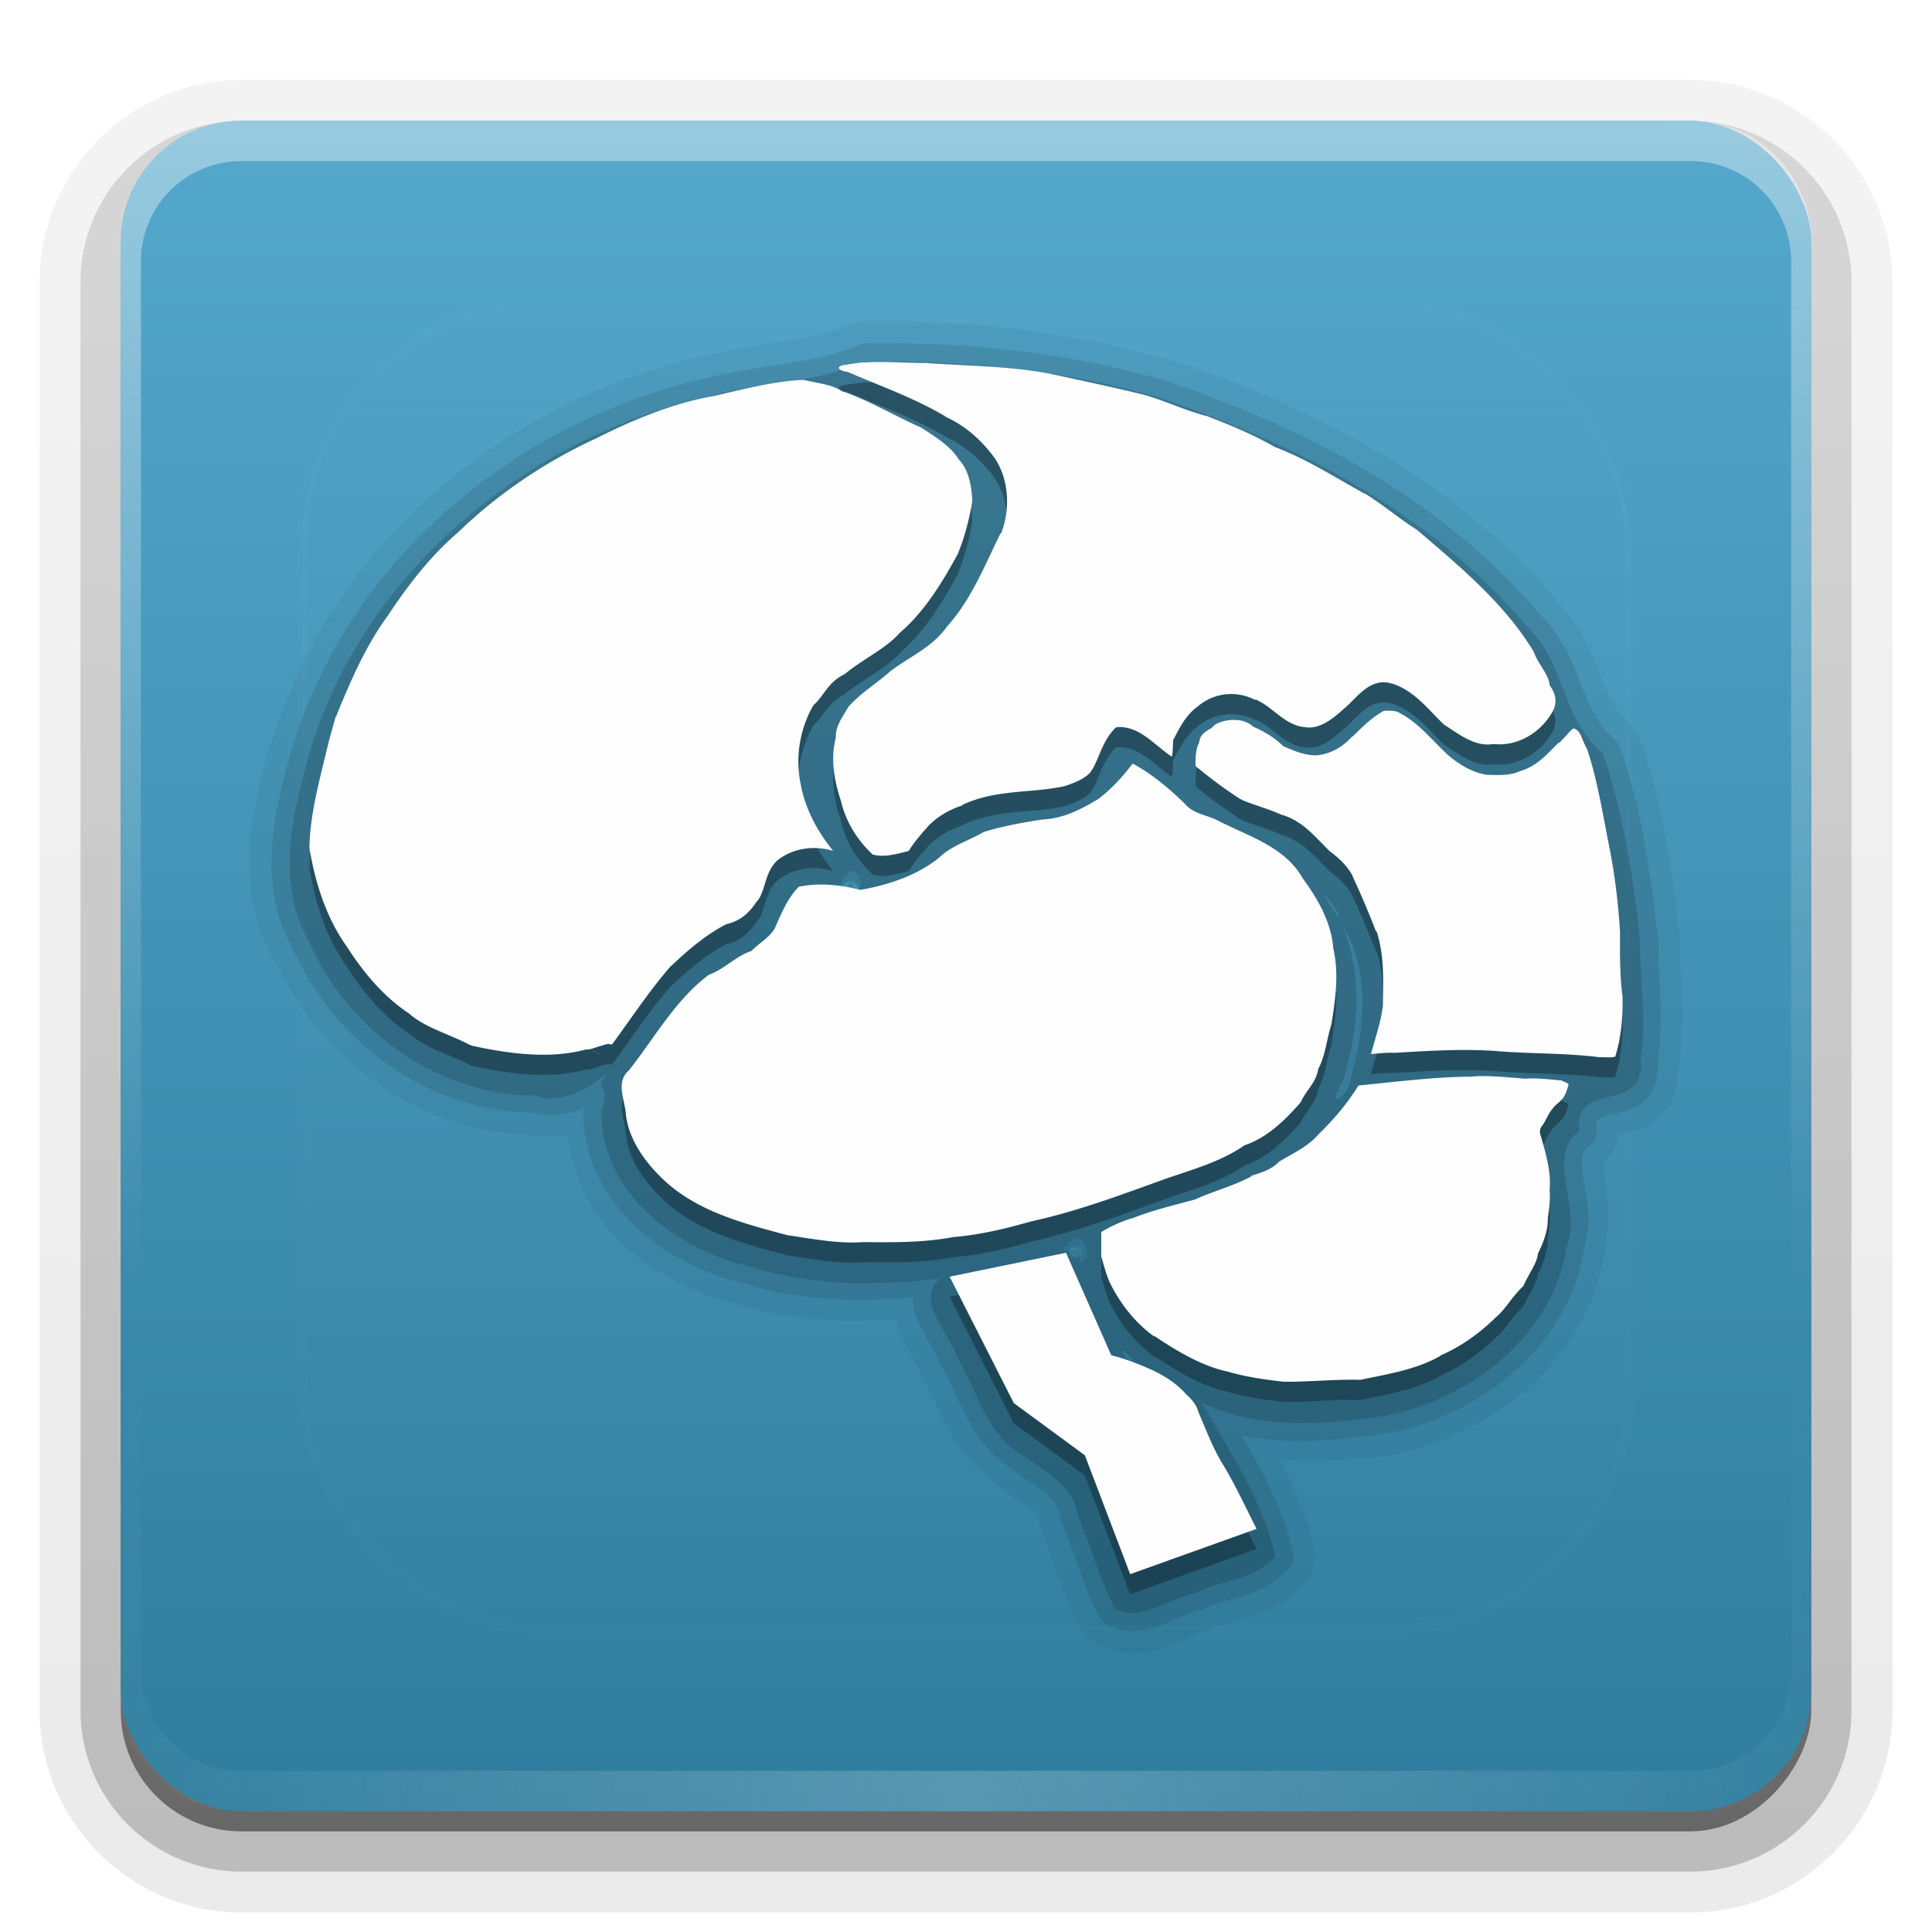 <svg height="96" width="96" xmlns="http://www.w3.org/2000/svg" xmlns:xlink="http://www.w3.org/1999/xlink"><linearGradient id="a"><stop offset="0" stop-color="#fefefe"/><stop offset="1" stop-color="#fefefe" stop-opacity="0"/></linearGradient><linearGradient id="b" gradientUnits="userSpaceOnUse" x1="36.357" x2="36.357" xlink:href="#a" y1="6" y2="63.893"/><filter id="c" color-interpolation-filters="sRGB" height="1.384" width="1.384" x="-.192" y="-.192"><feGaussianBlur stdDeviation="5.28"/></filter><linearGradient id="d" gradientUnits="userSpaceOnUse" x1="48" x2="48" xlink:href="#a" y1="20.221" y2="138.661"/><radialGradient id="e" cx="48" cy="90.172" gradientTransform="matrix(1.157 0 0 .996 -7.551 .197)" gradientUnits="userSpaceOnUse" r="42" xlink:href="#a"/><clipPath id="f"><rect height="84" rx="6" width="84" x="6" y="6"/></clipPath><linearGradient id="g" gradientUnits="userSpaceOnUse" x1="48" x2="48" y1="90" y2="5.988"><stop offset="0" stop-color="#2f7d9e"/><stop offset="1" stop-color="#54a8cc"/></linearGradient><linearGradient id="h" gradientTransform="matrix(1.006 0 0 .994 100 0)" gradientUnits="userSpaceOnUse" x1="45.448" x2="45.448" y1="92.54" y2="7.017"><stop offset="0"/><stop offset="1" stop-opacity=".588"/></linearGradient><linearGradient id="i" gradientTransform="matrix(1.024 0 0 1.012 -1.143 -98.071)" gradientUnits="userSpaceOnUse" x1="32.251" x2="32.251" xlink:href="#h" y1="6.132" y2="90.239"/><linearGradient id="j" gradientTransform="translate(0 -97)" gradientUnits="userSpaceOnUse" x1="32.251" x2="32.251" xlink:href="#h" y1="6.132" y2="90.239"/><g fill="url(#i)"><path d="m12-95.031c-5.511 0-10.031 4.52-10.031 10.031v71c0 5.511 4.52 10.031 10.031 10.031h72c5.511 0 10.031-4.52 10.031-10.031v-71c0-5.511-4.52-10.031-10.031-10.031z" opacity=".08" transform="scale(1 -1)"/><path d="m12-94.031c-4.972 0-9.031 4.06-9.031 9.031v71c0 4.972 4.06 9.031 9.031 9.031h72c4.972 0 9.031-4.06 9.031-9.031v-71c0-4.972-4.06-9.031-9.031-9.031z" opacity=".1" transform="scale(1 -1)"/><path d="m12-93c-4.409 0-8 3.591-8 8v71c0 4.409 3.591 8 8 8h72c4.409 0 8-3.591 8-8v-71c0-4.409-3.591-8-8-8z" opacity=".2" transform="scale(1 -1)"/><rect height="85" opacity=".3" rx="7" transform="scale(1 -1)" width="86" x="5" y="-92"/></g><rect fill="url(#j)" height="84" opacity=".45" rx="6" transform="scale(1 -1)" width="84" x="6" y="-91"/><rect fill="url(#g)" height="84" rx="6" width="84" x="6" y="6"/><path d="m12 6c-3.324 0-6 2.676-6 6v2 68 2c0 .335.041.651.094.969.049.296.097.597.188.875.01.03.021.064.031.094.099.288.235.547.375.812.145.274.316.536.5.781s.374.473.594.688c.44.428.943.815 1.5 1.094.279.14.573.247.875.344-.256-.1-.487-.236-.719-.375-.007-.004-.024.004-.031 0-.032-.019-.062-.043-.094-.062-.12-.077-.231-.164-.344-.25-.106-.081-.213-.161-.312-.25-.178-.161-.347-.345-.5-.531-.108-.13-.218-.265-.312-.406-.025-.038-.038-.086-.062-.125-.065-.103-.13-.205-.188-.312-.101-.195-.206-.416-.281-.625-.008-.022-.024-.041-.031-.062-.032-.092-.036-.187-.062-.281-.03-.107-.07-.203-.094-.312-.073-.342-.125-.698-.125-1.062v-2-68-2c0-2.782 2.218-5 5-5h2 68 2c2.782 0 5 2.218 5 5v2 68 2c0 .364-.052.721-.125 1.062-.044.207-.088.398-.156.594-.008.022-.023.041-.031.062-.063.174-.138.367-.219.531-.042.083-.079.17-.125.25-.055.097-.127.188-.188.281-.094.141-.205.276-.312.406-.143.174-.303.347-.469.5-.011.01-.02.021-.031.031-.138.126-.285.234-.438.344-.103.073-.204.153-.312.219-.007.004-.024-.004-.031 0-.232.139-.463.275-.719.375.302-.097.596-.204.875-.344.557-.279 1.06-.666 1.5-1.094.22-.214.409-.442.594-.688s.355-.508.5-.781c.14-.265.276-.525.375-.812.01-.031.021-.063.031-.094.09-.278.139-.579.188-.875.052-.318.094-.634.094-.969v-2-68-2c0-3.324-2.676-6-6-6z" fill="url(#b)" opacity=".4"/><path d="m12 90c-3.324 0-6-2.676-6-6v-2-68-2c0-.335.041-.651.094-.969.049-.296.097-.597.188-.875.01-.03.021-.064.031-.094.099-.288.235-.547.375-.812.145-.274.316-.536.5-.781s.374-.473.594-.688c.44-.428.943-.815 1.5-1.094.279-.14.573-.247.875-.344-.256.1-.487.236-.719.375-.007.004-.024-.004-.031 0-.032.019-.062.043-.094.062-.12.077-.231.164-.344.25-.106.081-.213.161-.312.25-.178.161-.347.345-.5.531-.108.13-.218.265-.312.406-.025.038-.038.086-.062.125-.065.103-.13.205-.188.312-.101.195-.206.416-.281.625-.008.022-.024.041-.031.062-.032.092-.036.187-.062.281-.03.107-.07.203-.094.312-.073.342-.125.698-.125 1.062v2 68 2c0 2.782 2.218 5 5 5h2 68 2c2.782 0 5-2.218 5-5v-2-68-2c0-.364-.052-.721-.125-1.062-.044-.207-.088-.398-.156-.594-.008-.022-.023-.041-.031-.062-.063-.174-.138-.367-.219-.531-.042-.083-.079-.17-.125-.25-.055-.097-.127-.188-.188-.281-.094-.141-.205-.276-.312-.406-.143-.174-.303-.347-.469-.5-.011-.01-.02-.021-.031-.031-.138-.126-.285-.234-.438-.344-.103-.073-.204-.153-.312-.219-.007-.004-.024.004-.031 0-.232-.139-.463-.275-.719-.375.302.097.596.204.875.344.557.279 1.06.666 1.5 1.094.22.214.409.442.594.688s.355.508.5.781c.14.265.276.525.375.812.01.031.021.063.031.094.09.278.139.579.188.875.052.318.094.634.094.969v2 68 2c0 3.324-2.676 6-6 6z" fill="url(#e)" opacity=".2"/><rect height="66" rx="12" style="opacity:.1;stroke:#fefefe;stroke-width:.5;stroke-linecap:round;clip-path:url(#f);fill:url(#d);filter:url(#c)" width="66" x="15" y="15"/><path d="m42.812 15.969a1.09 1.09 0 0 0 -.156.031c.005-.001-.161.033-.156.031.005-.001-.13.064-.125.062.005-.002-.161.033-.156.031.001-.001-.016.023-.031.031-1.959.841-4.294.804-7.406 1.594-.011.003-.02-.003-.031 0-.017.004-.014-.004-.031 0-9.594 2.215-18.147 9.204-21.125 18.875a1.09 1.09 0 0 0 -.188.375c-.82 2.999-1.86 6.907.125 10.594-.156-.29-.133-.259.062.094a1.09 1.09 0 0 0 .188.25c2.266 4.777 7.037 8.291 12.469 8.438-.056-.002.108-.005.094 0-.045.017-.087.064.281.062a1.09 1.09 0 0 0 .219-.031c.455.057.901.103 1.312.031.336 2.103 1.261 3.972 2.688 5.312 1.646 1.547 3.738 2.55 5.812 3.062.009.002.022-.002.031 0 .007.003.035.022.062.031.012.004.015-.005.031 0 2.596.807 5.215.865 7.75.719.077.23.102.541.188.719.218.456.437.871.625 1.188.18.302.325.522.312.469-.001-.003.001.035 0 .031.002.009 0.0.032 0 .031-.001-.004.032.097.031.094-.001-.003.033.097.031.094-.001-.003.033.128.031.125a1.09 1.09 0 0 0 .062.094c.391.648.782 1.631 1.344 2.688.493.929 1.288 1.834 2.344 2.562.018.012.013.05.031.062a1.09 1.09 0 0 0 .031.031 1.09 1.09 0 0 0 .219.25c.655.493 1.24.832 1.5 1.062.309.275.282.275.312.5a1.09 1.09 0 0 0 .031 0c-.001-.004.001.129 0 .125-.001-.004.032.129.031.125-.001-.004.033.129.031.125-.001-.003.051.064.062.094.003.008-.003.024 0 .031.558 1.343 1.018 3.039 1.906 4.75-0-.001-.004.023 0 .031.017.032.064.097.062.094-.002-.004.065.129.062.125-.003-.004.097.129.094.125-.003-.004.097.097.094.094-.003-.004.097.128.094.125-.003-.003.129.097.125.094-.004-.003.098.065.094.062-.004-.003.129.096.125.094a1.09 1.09 0 0 0 .031 0c1.361.779 2.788.474 3.688.125.792-.307 1.397-.63 1.562-.688-.003 0.0.051-.025.094-.031.002-0.0.03 0.0.031 0 .008-.001.032-0.0.031 0-.005.001.161-.032.156-.031-.005.001.129-.033.125-.031-.004.002.129-.064.125-.062a1.09 1.09 0 0 0 .062-.031c.314-.155 1.032-.334 1.844-.594.84-.269 1.917-.721 2.75-1.719-.002.003.065-.097.062-.094-.002.003.065-.066.062-.062-.002.003.064-.097.062-.094-.002.003.064-.128.062-.125-.002.003.033-.097.031-.094-.002.003.033-.097.031-.094-.001.003.064-.097.062-.094-.001.004.032-.129.031-.125-.001.004.001-.097 0-.094-.001.004.032-.129.031-.125-0.0.004 0-.097 0-.094-0.0.004 0-.129 0-.125-0.0.004-0-.097 0-.094 0.0.004-0-.129 0-.125 0.0.004-.001-.129 0-.125.001.004-.032-.097-.031-.094-.342-1.605-.999-3.051-1.719-4.406 1.888.111 3.726.018 5.375-.219a1.09 1.09 0 0 0 .094 0 1.09 1.09 0 0 0 .094-.031c4.865-.934 9.499-4.45 10.531-9.719-.004.006-.004-.056 0-.062.01-.018.045-.086.062-.125.005-.017-.005-.011 0-.031-.001-.012.03-.208 0-.031.027-.069.045-.075.062-.188a1.09 1.09 0 0 0 0-.312 1.09 1.09 0 0 0 0-.125c.249-1.296.048-2.456-.062-3.156-.067-.421-.066-.736-.062-.781 0-.002-0-.03 0-.031.026-.021.064-.033.062-.031-.003.003.097-.097.094-.094-.003.003.097-.097.094-.094-.003.003.096-.097.094-.094-.003.003.065-.097.062-.094-.002.004.065-.129.062-.125-.002.004.064-.098.062-.094-.002.004.064-.129.062-.125-.002.004.064-.129.062-.125-.001.004.032-.129.031-.125-.001.004.032-.129.031-.125-.001.004.001-.129 0-.125-0.0.002-.003-.032 0-.062.023-.006.038.006.062 0 .38-.093 1.276-.245 2.031-.938.695-.637.874-1.508.906-2.375a1.09 1.09 0 0 0 0-.031 1.09 1.09 0 0 0 .094-.406c.001.012-.001-.062 0-.062.012-.095-.01-.157 0-.25.23-2.108-.013-3.731 0-5.656a1.09 1.09 0 0 0 -.031-.219c-.002-.02.002-.043 0-.062.001.004-.032-.128-.031-.125-.339-3.103-.848-6.588-1.938-9.531 0.0.001.004-.021 0-.031-.013-.033-.032-.097-.031-.094.002.004-.064-.129-.062-.125.002.004-.065-.097-.062-.094.002.004-.065-.128-.062-.125.002.004-.096-.097-.094-.094.003.003-.065-.097-.062-.094.003.003-.097-.097-.094-.094.003.003-.097-.097-.094-.094a1.09 1.09 0 0 0 0-.031c-.629-.537-.968-1.227-1.406-2.344-.423-1.078-1.002-2.5-2.25-3.75l.031-.031c-.118-.14-.13-.108-.094-.062.007.009-.014-.047 0-.031-5.068-5.93-12.098-9.468-19.094-11.812a1.09 1.09 0 0 0 -.062 0 1.09 1.09 0 0 0 -.25-.062c-.03-.008-.064.008-.094 0-4.825-1.354-9.779-1.88-14.688-1.812-.031 0-.063-0-.094 0 .003 0-.128 0-.125 0zm-.562 28.281.156.156c-.017-0-.036.002-.062 0s-.048-.023-.094-.031c-.032-.006-.106-.015-.156-.031.013.004-.037-.002-.031 0 .004.001-.001-.031 0-.031zm10.688 18c.082.019.254.042.5.094l.125.281c-.017.003-.031-.032-.062-.031-.06.002-.021.032-.125 0-.263-.08-.561-.327-.219-.062-.19-.147-.219-.25-.188-.188-.029-.058-.026-.045-.031-.062-.003-.002.002-.03 0-.031z" opacity=".05"/><path d="m42.969 17.062a.894.894 0 0 0 -.344.094c-2.239.961-4.614.895-7.594 1.656-.011.003-.02-.003-.031 0-9.367 2.153-17.749 9.039-20.5 18.469a.894.894 0 0 0 -.031 0c-.817 2.986-1.724 6.522.031 9.781.016.031.014.063.031.094h.031c2.022 4.593 6.611 7.987 11.719 8.125.118.003.225.063.344.062v-.031c.88.227 1.704.037 2.406-.281a.894.894 0 0 0 -.062.219c.024 2.312 1.1 4.285 2.625 5.719 1.501 1.411 3.459 2.345 5.406 2.812.031.01.062.021.094.031 2.703.84 5.514.872 8.25.656-.006.522.158.956.344 1.344.38.793.891 1.494 1 1.844a.894.894 0 0 0 .062.188c.467.774.852 1.765 1.375 2.75.505.95 1.228 1.877 2.344 2.5l-.031.031c.59.443 1.164.771 1.562 1.125s.621.67.688 1.156a.894.894 0 0 0 .062.219c.609 1.458 1.044 3.127 1.875 4.719a.894.894 0 0 0 .344.375c.964.552 1.983.329 2.75.031s1.426-.662 1.875-.75a.894.894 0 0 0 .25-.062c.504-.249 1.207-.413 1.969-.656s1.612-.611 2.25-1.375a.894.894 0 0 0 .188-.75c-.449-2.108-1.503-4.027-2.562-5.844 2.416.523 4.954.234 7.219-.094a.894.894 0 0 0 .031 0c4.552-.874 8.894-4.188 9.75-9.031.004-.02-.003-.042 0-.062.01-.057.054-.099.062-.156h-.031c.408-1.207.112-2.378-.031-3.281-.076-.479-.11-.877-.062-1.156.048-.279.115-.425.375-.625a.894.894 0 0 0 .344-.812c-.053-.472-.005-.415.062-.469.068-.053.379-.175.812-.281s1.015-.215 1.531-.688c.471-.431.659-1.158.625-1.969h.031c-.003-.077.009-.14 0-.219.267-2.085-.014-3.67 0-5.781a.894.894 0 0 0 -.031-.094c-.336-3.126-.852-6.663-1.906-9.5a.894.894 0 0 0 -.25-.375c-.851-.726-1.243-1.65-1.688-2.781-.431-1.099-.943-2.383-2.062-3.469-.029-.034-.065-.06-.094-.094-4.884-5.715-11.705-9.191-18.594-11.5a.894.894 0 0 0 -.031 0c-4.836-1.4-9.809-1.888-14.781-1.812zm-.562 26.25c.055-.007.047.003.031 0 .034.011.139.03.281.312.075.149.09.401.031.594s-.159.293-.219.344l-.25-.812-.438.688c-.017-.034-.016-.039-.031-.094-.045-.155-.055-.456.062-.656.234-.401.476-.368.531-.375zm10.875 18.312c.41-.163.473-.013.531.031.029.022.065.068.125.188.06.12.131.445-.031.719-.102.172-.191.148-.281.188l.094-.75-.875.188c.013.059-.004.04.031-.094.036-.134.201-.387.406-.469z" opacity=".1"/><path d="m42.969 17.969c-2.457 1.055-4.886.983-7.75 1.719-9.085 2.078-17.227 8.764-19.875 17.844-.822 3.004-1.642 6.273-.019 9.198 1.905 4.428 6.422 7.725 11.304 7.711 1.569.625 3.712-1.106 3.621-1.378-.885 1.647.179.327-.375 2.188.043 4.091 3.738 6.837 7.412 7.691 3.029.962 6.268.962 9.4.591-1.233 1.16.457 2.603.839 3.829 1.053 1.747 1.498 4.027 3.44 5.037 1.068.803 2.386 1.416 2.585 2.881.642 1.535 1.083 3.173 1.851 4.644 1.298.743 2.703-.526 4.033-.786 1.283-.633 2.998-.677 3.933-1.797-.567-2.664-2.305-5.273-3.65-7.651 2.726 1.36 6.094 1.097 9.073.667 4.313-.828 8.398-4.003 9.083-8.511.759-1.817-1.131-4.316.59-5.642-.298-2.652 3.378-.7 3.058-3.64.301-2.044-.045-3.578-.03-5.862-.333-3.095-.874-6.595-1.877-9.294-2.075-1.769-1.793-4.491-3.838-6.385-4.738-5.596-11.447-9.006-18.289-11.3-4.729-1.369-9.613-1.826-14.521-1.751zm-1.375 3.469c.359.014.053.069 0 0zm2.375 10.281c.069-.021-.021.069 0 0zm-4.062 3.406c.072.105-.213.122 0 0zm15.562.969c.343-.098.032.35 0 0zm-.188.031c.46.037-.815.229 0 0zm5.594 1.812c.037.072-.19.094 0 0zm-.188.094c.183.039-.414.229 0 0zm-.156.219c.025.112-.098.155 0 0zm2.969.812c.173-.059.107.172 0 0zm-25.656 4c.069-.021-.021.069 0 0zm4.438.688c1.317.823-1.309.394 0 0zm23.5.688c1.06 1.124.947 1.771 0 0zm-29.906 1.469c.301-.029-.238.088 0 0zm30.812.062c1.415 2.291 1.131 5.103.431 7.579.037.866-1.382 1.791-.383.126.786-2.511.988-5.271-.048-7.705zm-34.094 2.312c.072-.02-.009.045 0 0zm-.062.062c.118-.146-.014.085 0 0zm-11.469 2.312c.052-.028.037.088 0 0zm8.156 1.469c.481.027 1.164.658 0 0zm24.5 9.875c.253 1.159-1.467-.171 0 0zm19.844 3.75c.085-.014-.095.108 0 0zm-17.781 1.344c1.152.892-.016.529 0 0zm15.062.531c.085-.014-.095.108 0 0z" opacity=".15"/><path d="m43.031 19c-.323.019-.656.066-.969.125a.222.222 0 0 1 -.031 0c-.161.006-.261.059-.312.094-.051.035-.031.053-.031.062-0.0.01-.021.019.031.062s.158.101.312.125a.222.222 0 0 1 .031 0 .222.222 0 0 1 .031 0c1.61.701 3.322 1.296 4.875 2.219.012.007.019.024.031.031.997.45 1.819 1.203 2.438 2.062.716 1.078.761 2.55.312 3.719a.222.222 0 0 1 -.031 0c-.768 1.542-1.423 3.241-2.625 4.594-.01.011-.022.02-.031.031-.744 1.067-1.944 1.541-2.844 2.25-.011.009-.02.022-.031.031-.689.587-1.492 1.1-2.031 1.719-.299.518-.626.943-.625 1.469a.222.222 0 0 1 0 .031.222.222 0 0 1 0 .031c-.263 1.024-.094 2.105.25 3.125.241 1.033.81 1.974 1.594 2.688.009.003.022-.003.031 0 .505.141 1.15-.024 1.75-.188.258-.421.563-.772.875-1.125.451-.533 1.098-.901 1.75-1.125.009-.004.022.004.031 0v-.031c1.661-.793 3.469-.575 5.094-.938.458-.155.907-.326 1.219-.625.008-.01.023-.021.031-.031.221-.283.365-.675.531-1.062.172-.401.379-.814.719-1.156a.222.222 0 0 1 .125-.062.222.222 0 0 1 .031 0c.609-.015 1.099.268 1.531.594.4.302.762.635 1.125.875.007-.031.027-.025.031-.062.014-.125.022-.262.031-.406.009-.145-.004-.285.031-.406a.222.222 0 0 1 .031-.031c.274-.535.607-1.194 1.188-1.594.011-.009.02-.022.031-.031.788-.65 1.905-.762 2.812-.281v-.031c.485.198.866.561 1.25.844s.764.497 1.188.531c.382.072.732-.034 1.062-.219.331-.185.634-.444.938-.719.278-.229.6-.615.969-.906.362-.286.849-.496 1.375-.312.009.003.022-.003.031 0 1.108.358 1.793 1.296 2.531 2 .01.01.021.022.031.031.797.516 1.562 1.115 2.438.969a.222.222 0 0 1 .031 0 .222.222 0 0 1 .031 0c1.176.126 2.343-.591 2.906-1.625.221-.405.163-.858-.125-1.25a.222.222 0 0 1 -.031-.062.222.222 0 0 1 0-.031c-.077-.53-.539-.966-.781-1.594-.009-.023-.023-.039-.031-.062-1.429-2.351-3.607-4.166-5.719-5.969-.011-.009-.02-.022-.031-.031-.91-.573-1.716-1.266-2.594-1.812-.008-.004-.023.004-.031 0-1.489-.819-2.882-1.729-4.438-2.312a.222.222 0 0 1 -.062-.031c-1.063-.613-2.215-1.081-3.375-1.531-.01-.003-.022.003-.031 0-1.09-.291-2.091-.78-3.125-1.062-1.539-.369-3.073-.698-4.625-1.031-2.012-.383-4.082-.383-6.156-.531-.01 0-.021-0-.031 0-.988.002-1.979-.088-2.938-.031zm-3.156.875c-1.469.08-2.953.469-4.438.812a.379.379 0 0 1 -.031 0c-2.008.365-3.933 1.164-5.781 2.094-2.522 1.164-4.85 2.726-6.844 4.656-1.385 1.177-2.516 2.649-3.531 4.188-1.099 1.496-1.841 3.242-2.562 5-.009.022-.022.041-.031.062l-.312 1.125c-.419 1.789-.93 3.513-.969 5.281.002.01-.002.021 0 .031-0.0.01 0.0.021 0 .031.294 1.748.853 3.489 1.875 4.906.832 1.294 1.833 2.483 3.094 3.312a.379.379 0 0 1 .031.031c.818.688 1.921.964 3 1.531.01.002.021-.002.031 0 .021.011.041.02.062.031 1.879.4 3.821.665 5.625.188a.379.379 0 0 1 .125 0c-.025-.002.105-.016.25-.062s.333-.108.5-.156c.084-.024.157-.052.25-.062.051-.006.123.023.188.031.933-1.265 1.819-2.621 2.875-3.844a.379.379 0 0 1 .031-.031c.827-.775 1.704-1.549 2.75-2.094a.379.379 0 0 1 .094-.031c.598-.147 1.063-.523 1.406-1.062a.379.379 0 0 1 .031-.031c.197-.209.298-.519.406-.875s.227-.762.562-1.125a.379.379 0 0 1 .031-.031c.77-.642 1.872-.793 2.812-.5a.379.379 0 0 1 -.031-.031c-.763-.952-1.375-2.069-1.594-3.312-.267-1.321-.041-2.701.625-3.875a.379.379 0 0 1 .094-.094c.204-.192.389-.484.625-.781.21-.265.48-.518.844-.688.927-.764 2.026-1.255 2.719-2.031a.379.379 0 0 1 .031-.031c1.236-1.065 2.1-2.491 2.906-3.969.004-.009-.004-.022 0-.031.321-.787.546-1.668.688-2.531-.001-.011.001-.021 0-.031-.04-.786-.187-1.555-.688-2.062a.379.379 0 0 1 -.031-.062c-.415-.612-1.104-1.041-1.812-1.5-.022-.009-.041-.022-.062-.031-1.313-.578-2.504-1.301-3.781-1.75a.379.379 0 0 1 -.094-.031c-.517-.34-1.163-.384-1.906-.562-.021-.005-.041.005-.062 0zm28.906 16.438c-.576.302-1.052.772-1.562 1.281h-.031c-.458.519-1.073.879-1.781.938a.384.384 0 0 1 -.031 0c-.567-.002-1.081-.23-1.5-.406a.384.384 0 0 1 -.125-.062c-.396-.392-.891-.693-1.438-.938a.384.384 0 0 1 -.094-.062c-.3-.249-.686-.319-1.125-.281-.369.043-.696.161-.844.344a.384.384 0 0 1 -.125.094c-.307.167-.493.346-.531.625a.384.384 0 0 1 -.031.094c-.154.325-.164.716-.156 1.125.716.593 1.458 1.151 2.25 1.656.008.004.023-.004.031 0 .012.008.019.023.031.031.613.256 1.311.438 2 .75.009.004.022-.004.031 0 1.053.336 1.674 1.178 2.312 1.781.01.009.021.022.031.031.44.322.851.71 1.125 1.219a.384.384 0 0 1 0 .031c.419.89.799 1.802 1.156 2.719a.384.384 0 0 1 .031 0c.391 1.213.327 2.457.312 3.625a.384.384 0 0 1 0 .062c-.114.878-.389 1.63-.594 2.406.374-.035.755-.076 1.125-.062.021-.001.042.001.062 0 1.628-.097 3.306-.204 4.969-.094 1.683.15 3.437.091 5.188.312.025-.001.038-0.0.062 0 .234.002.454.013.594 0 .077-.007.112-.023.125-.031.013-.009.016.021.031-.031a.384.384 0 0 1 0-.031c.274-.895.362-1.874.344-2.844-.003-.021.003-.042 0-.062-.139-1.083-.13-2.165-.125-3.219 0-.01-0-.021 0-.031-.087-1.348-.244-2.714-.5-4.031-.345-1.71-.598-3.394-1.125-5-.014-.023-.018-.039-.031-.062-.153-.272-.233-.557-.344-.75-.094-.163-.197-.207-.312-.25-.21.144-.383.425-.719.719h-.031c-.496.489-1.043 1.168-1.906 1.406-.024.007-.038.025-.062.031-.53.206-1.05.164-1.5.156a.384.384 0 0 1 -.062 0c-.759-.106-1.411-.531-1.938-.969-.819-.76-1.483-1.603-2.344-2.062a.384.384 0 0 1 -.062-.031c-.161-.126-.424-.131-.781-.125zm-12.5 2.625c-.494.66-1.039 1.249-1.688 1.75-.849.522-1.762.986-2.781 1.031-.98.151-2.003.33-2.938.625-.741.436-1.585.664-2.219 1.281-1.114.893-2.526 1.349-3.906 1.594-.985-.256-2.057-.364-3.062-.156-.561.581-.866 1.335-1.188 2.062-.276.484-.783.731-1.156 1.125-.782.262-1.347.907-2.125 1.188-1.67 1.26-2.693 3.131-3.969 4.75-.641.54-.236 1.401-.156 2.094.114 1.434 1.15 2.71 2.125 3.562 1.664 1.422 3.839 1.977 5.906 2.531 1.256.181 2.505.436 3.781.344 1.501.016 2.986.028 4.469-.25 1.323-.11 2.603-.417 3.875-.781 2.203-.478 4.322-1.266 6.438-2.031 1.415-.507 2.907-.882 4.156-1.75 1.137-.383 2.013-1.254 2.781-2.125.255-.577.792-1.015.875-1.656.365-.68.42-1.49.656-2.219.205-1.255.385-2.523.094-3.781-.099-1.309-.77-2.465-1.531-3.5-.853-1.523-2.653-2.069-4.125-2.812-.562-.322-1.264-.334-1.719-.875-.772-.759-1.634-1.478-2.594-2zm17.438 15.531c-.22 0-.44.012-.656.031a.441.441 0 0 1 -.031 0c-1.83.015-3.672.258-5.531.438-.54.873-1.19 1.649-1.906 2.344-.01.012-.021.019-.031.031-.595.705-1.391 1.022-2 1.406-.023.023-.039.041-.062.062-.437.406-.955.51-1.344.656v.031c-.906.471-1.856.72-2.688 1.094a.441.441 0 0 1 -.062.031c-1.069.294-2.139.541-3.125.938a.441.441 0 0 1 -.031 0c-.572.179-1.062.404-1.531.688v1.188.031c.166.559.299 1.089.531 1.5.506.964 1.218 1.837 2.094 2.469v-.031c1.127.751 2.281 1.451 3.531 1.75a.441.441 0 0 1 .031 0c.913.276 1.887.423 2.875.531.021.002.042-.002.062 0 1.209.012 2.46-.127 3.75-.094 1.408-.294 2.807-.517 3.969-1.188a.441.441 0 0 1 .031-.031c.99-.43 1.902-1.078 2.688-1.844a.441.441 0 0 1 .031-.031c.465-.371.779-.995 1.375-1.562.011-.026.019-.037.031-.062.274-.59.617-1.049.688-1.469a.441.441 0 0 1 .031-.125c.262-.539.477-1.131.469-1.656a.441.441 0 0 1 0-.062c.075-.48.13-.93.094-1.375a.441.441 0 0 1 0-.062c.076-.886-.197-1.805-.469-2.75a.441.441 0 0 1 .094-.406c.216-.271.34-.812.906-1.219a.441.441 0 0 1 0-.031c.204-.139.295-.418.406-.781-.005-.013.015-.022-.031-.062-.063-.054-.199-.096-.312-.156-.613-.057-1.221-.133-1.781-.094a.441.441 0 0 1 -.062 0c-.698-.054-1.372-.126-2.031-.125zm-20.75 8.781-5.781 1.188 3.188 6.281 3.531 2.594 2.25 5.906 6.281-2.25c-.532-1.051-1.024-2.11-1.625-3.125-.539-.852-.883-1.797-1.281-2.719-.087-.345-.339-.612-.594-.844-.472-.538-1.071-.919-1.719-1.219-.648-.288-1.31-.55-2-.719z" opacity=".3"/><path d="m43.031 18c-.323.019-.656.066-.969.125a.222.222 0 0 1 -.031 0c-.161.006-.261.059-.312.094-.051.035-.031.053-.031.062-0.0.01-.021.019.031.062s.158.101.312.125a.222.222 0 0 1 .031 0 .222.222 0 0 1 .031 0c1.61.701 3.322 1.296 4.875 2.219.012.007.019.024.031.031.997.45 1.819 1.203 2.438 2.062.716 1.078.761 2.55.312 3.719a.222.222 0 0 1 -.031 0c-.768 1.542-1.423 3.241-2.625 4.594-.01.011-.022.02-.031.031-.744 1.067-1.944 1.541-2.844 2.25-.011.009-.02.022-.031.031-.689.587-1.492 1.1-2.031 1.719-.299.518-.626.943-.625 1.469a.222.222 0 0 1 0 .031.222.222 0 0 1 0 .031c-.263 1.024-.094 2.105.25 3.125.241 1.033.81 1.974 1.594 2.688.009.003.022-.003.031 0 .505.141 1.15-.024 1.75-.188.258-.421.563-.772.875-1.125.451-.533 1.098-.901 1.75-1.125.009-.004.022.004.031 0v-.031c1.661-.793 3.469-.575 5.094-.938.458-.155.907-.326 1.219-.625.008-.01.023-.021.031-.031.221-.283.365-.675.531-1.062.172-.401.379-.814.719-1.156a.222.222 0 0 1 .125-.062.222.222 0 0 1 .031 0c.609-.015 1.099.268 1.531.594.4.302.762.635 1.125.875.007-.031.027-.025.031-.062.014-.125.022-.262.031-.406.009-.145-.004-.285.031-.406a.222.222 0 0 1 .031-.031c.274-.535.607-1.194 1.188-1.594.011-.009.02-.022.031-.031.788-.65 1.905-.762 2.812-.281v-.031c.485.198.866.561 1.25.844s.764.497 1.188.531c.382.072.732-.034 1.062-.219.331-.185.634-.444.938-.719.278-.229.6-.615.969-.906.362-.286.849-.496 1.375-.312.009.003.022-.003.031 0 1.108.358 1.793 1.296 2.531 2 .01.01.021.022.031.031.797.516 1.562 1.115 2.438.969a.222.222 0 0 1 .031 0 .222.222 0 0 1 .031 0c1.176.126 2.343-.591 2.906-1.625.221-.405.163-.858-.125-1.25a.222.222 0 0 1 -.031-.062.222.222 0 0 1 0-.031c-.077-.53-.539-.966-.781-1.594-.009-.023-.023-.039-.031-.062-1.429-2.351-3.607-4.166-5.719-5.969-.011-.009-.02-.022-.031-.031-.91-.573-1.716-1.266-2.594-1.812-.008-.004-.023.004-.031 0-1.489-.819-2.882-1.729-4.438-2.312a.222.222 0 0 1 -.062-.031c-1.063-.613-2.215-1.081-3.375-1.531-.01-.003-.022.003-.031 0-1.09-.291-2.091-.78-3.125-1.062-1.539-.369-3.073-.698-4.625-1.031-2.012-.383-4.082-.383-6.156-.531-.01 0-.021-0-.031 0-.988.002-1.979-.088-2.938-.031zm-3.156.875c-1.469.08-2.953.469-4.438.812a.379.379 0 0 1 -.031 0c-2.008.365-3.933 1.164-5.781 2.094-2.522 1.164-4.85 2.726-6.844 4.656-1.385 1.177-2.516 2.649-3.531 4.188-1.099 1.496-1.841 3.242-2.562 5-.009.022-.022.041-.031.062l-.312 1.125c-.419 1.789-.93 3.513-.969 5.281.002.01-.002.021 0 .031-0.0.01 0.0.021 0 .031.294 1.748.853 3.489 1.875 4.906.832 1.294 1.833 2.483 3.094 3.312a.379.379 0 0 1 .031.031c.818.688 1.921.964 3 1.531.01.002.021-.002.031 0 .021.011.041.02.062.031 1.879.4 3.821.665 5.625.188a.379.379 0 0 1 .125 0c-.025-.002.105-.016.25-.062s.333-.108.5-.156c.084-.024.157-.052.25-.062.051-.006.123.023.188.031.933-1.265 1.819-2.621 2.875-3.844a.379.379 0 0 1 .031-.031c.827-.775 1.704-1.549 2.75-2.094a.379.379 0 0 1 .094-.031c.598-.147 1.063-.523 1.406-1.062a.379.379 0 0 1 .031-.031c.197-.209.298-.519.406-.875s.227-.762.562-1.125a.379.379 0 0 1 .031-.031c.77-.642 1.872-.793 2.812-.5a.379.379 0 0 1 -.031-.031c-.763-.952-1.375-2.069-1.594-3.312-.267-1.321-.041-2.701.625-3.875a.379.379 0 0 1 .094-.094c.204-.192.389-.484.625-.781.21-.265.48-.518.844-.688.927-.764 2.026-1.255 2.719-2.031a.379.379 0 0 1 .031-.031c1.236-1.065 2.1-2.491 2.906-3.969.004-.009-.004-.022 0-.031.321-.787.546-1.668.688-2.531-.001-.011.001-.021 0-.031-.04-.786-.187-1.555-.688-2.062a.379.379 0 0 1 -.031-.062c-.415-.612-1.104-1.041-1.812-1.5-.022-.009-.041-.022-.062-.031-1.313-.578-2.504-1.301-3.781-1.75a.379.379 0 0 1 -.094-.031c-.517-.34-1.163-.384-1.906-.562-.021-.005-.041.005-.062 0zm28.906 16.438c-.576.302-1.052.772-1.562 1.281h-.031c-.458.519-1.073.879-1.781.938a.384.384 0 0 1 -.031 0c-.567-.002-1.081-.23-1.5-.406a.384.384 0 0 1 -.125-.062c-.396-.392-.891-.693-1.438-.938a.384.384 0 0 1 -.094-.062c-.3-.249-.686-.319-1.125-.281-.369.043-.696.161-.844.344a.384.384 0 0 1 -.125.094c-.307.167-.493.346-.531.625a.384.384 0 0 1 -.031.094c-.154.325-.164.716-.156 1.125.716.593 1.458 1.151 2.25 1.656.008.004.023-.004.031 0 .012.008.019.023.031.031.613.256 1.311.438 2 .75.009.004.022-.004.031 0 1.053.336 1.674 1.178 2.312 1.781.01.009.021.022.031.031.44.322.851.71 1.125 1.219a.384.384 0 0 1 0 .031c.419.89.799 1.802 1.156 2.719a.384.384 0 0 1 .031 0c.391 1.213.327 2.457.312 3.625a.384.384 0 0 1 0 .062c-.114.878-.389 1.63-.594 2.406.374-.035.755-.076 1.125-.062.021-.001.042.001.062 0 1.628-.097 3.306-.204 4.969-.094 1.683.15 3.437.091 5.188.312.025-.001.038-0.0.062 0 .234.002.454.013.594 0 .077-.007.112-.023.125-.031.013-.009.016.021.031-.031a.384.384 0 0 1 0-.031c.274-.895.362-1.874.344-2.844-.003-.021.003-.042 0-.062-.139-1.083-.13-2.165-.125-3.219 0-.01-0-.021 0-.031-.087-1.348-.244-2.714-.5-4.031-.345-1.71-.598-3.394-1.125-5-.014-.023-.018-.039-.031-.062-.153-.272-.233-.557-.344-.75-.094-.163-.197-.207-.312-.25-.21.144-.383.425-.719.719h-.031c-.496.489-1.043 1.168-1.906 1.406-.024.007-.038.025-.062.031-.53.206-1.05.164-1.5.156a.384.384 0 0 1 -.062 0c-.759-.106-1.411-.531-1.938-.969-.819-.76-1.483-1.603-2.344-2.062a.384.384 0 0 1 -.062-.031c-.161-.126-.424-.131-.781-.125zm-12.5 2.625c-.494.66-1.039 1.249-1.688 1.75-.849.522-1.762.986-2.781 1.031-.98.151-2.003.33-2.938.625-.741.436-1.585.664-2.219 1.281-1.114.893-2.526 1.349-3.906 1.594-.985-.256-2.057-.364-3.062-.156-.561.581-.866 1.335-1.188 2.062-.276.484-.783.731-1.156 1.125-.782.262-1.347.907-2.125 1.188-1.67 1.26-2.693 3.131-3.969 4.75-.641.54-.236 1.401-.156 2.094.114 1.434 1.15 2.71 2.125 3.562 1.664 1.422 3.839 1.977 5.906 2.531 1.256.181 2.505.436 3.781.344 1.501.016 2.986.028 4.469-.25 1.323-.11 2.603-.417 3.875-.781 2.203-.478 4.322-1.266 6.438-2.031 1.415-.507 2.907-.882 4.156-1.75 1.137-.383 2.013-1.254 2.781-2.125.255-.577.792-1.015.875-1.656.365-.68.42-1.49.656-2.219.205-1.255.385-2.523.094-3.781-.099-1.309-.77-2.465-1.531-3.5-.853-1.523-2.653-2.069-4.125-2.812-.562-.322-1.264-.334-1.719-.875-.772-.759-1.634-1.478-2.594-2zm17.438 15.531c-.22 0-.44.012-.656.031a.441.441 0 0 1 -.031 0c-1.83.015-3.672.258-5.531.438-.54.873-1.19 1.649-1.906 2.344-.01.012-.021.019-.031.031-.595.705-1.391 1.022-2 1.406-.023.023-.039.041-.062.062-.437.406-.955.51-1.344.656v.031c-.906.471-1.856.72-2.688 1.094a.441.441 0 0 1 -.062.031c-1.069.294-2.139.541-3.125.938a.441.441 0 0 1 -.031 0c-.572.179-1.062.404-1.531.688v1.188.031c.166.559.299 1.089.531 1.5.506.964 1.218 1.837 2.094 2.469v-.031c1.127.751 2.281 1.451 3.531 1.75a.441.441 0 0 1 .031 0c.913.276 1.887.423 2.875.531.021.002.042-.002.062 0 1.209.012 2.46-.127 3.75-.094 1.408-.294 2.807-.517 3.969-1.188a.441.441 0 0 1 .031-.031c.99-.43 1.902-1.078 2.688-1.844a.441.441 0 0 1 .031-.031c.465-.371.779-.995 1.375-1.562.011-.026.019-.037.031-.062.274-.59.617-1.049.688-1.469a.441.441 0 0 1 .031-.125c.262-.539.477-1.131.469-1.656a.441.441 0 0 1 0-.062c.075-.48.13-.93.094-1.375a.441.441 0 0 1 0-.062c.076-.886-.197-1.805-.469-2.75a.441.441 0 0 1 .094-.406c.216-.271.34-.812.906-1.219a.441.441 0 0 1 0-.031c.204-.139.295-.418.406-.781-.005-.013.015-.022-.031-.062-.063-.054-.199-.096-.312-.156-.613-.057-1.221-.133-1.781-.094a.441.441 0 0 1 -.062 0c-.698-.054-1.372-.126-2.031-.125zm-20.75 8.781-5.781 1.188 3.188 6.281 3.531 2.594 2.25 5.906 6.281-2.25c-.532-1.051-1.024-2.11-1.625-3.125-.539-.852-.883-1.797-1.281-2.719-.087-.345-.339-.612-.594-.844-.472-.538-1.071-.919-1.719-1.219-.648-.288-1.31-.55-2-.719z" fill="#fefefe"/></svg>